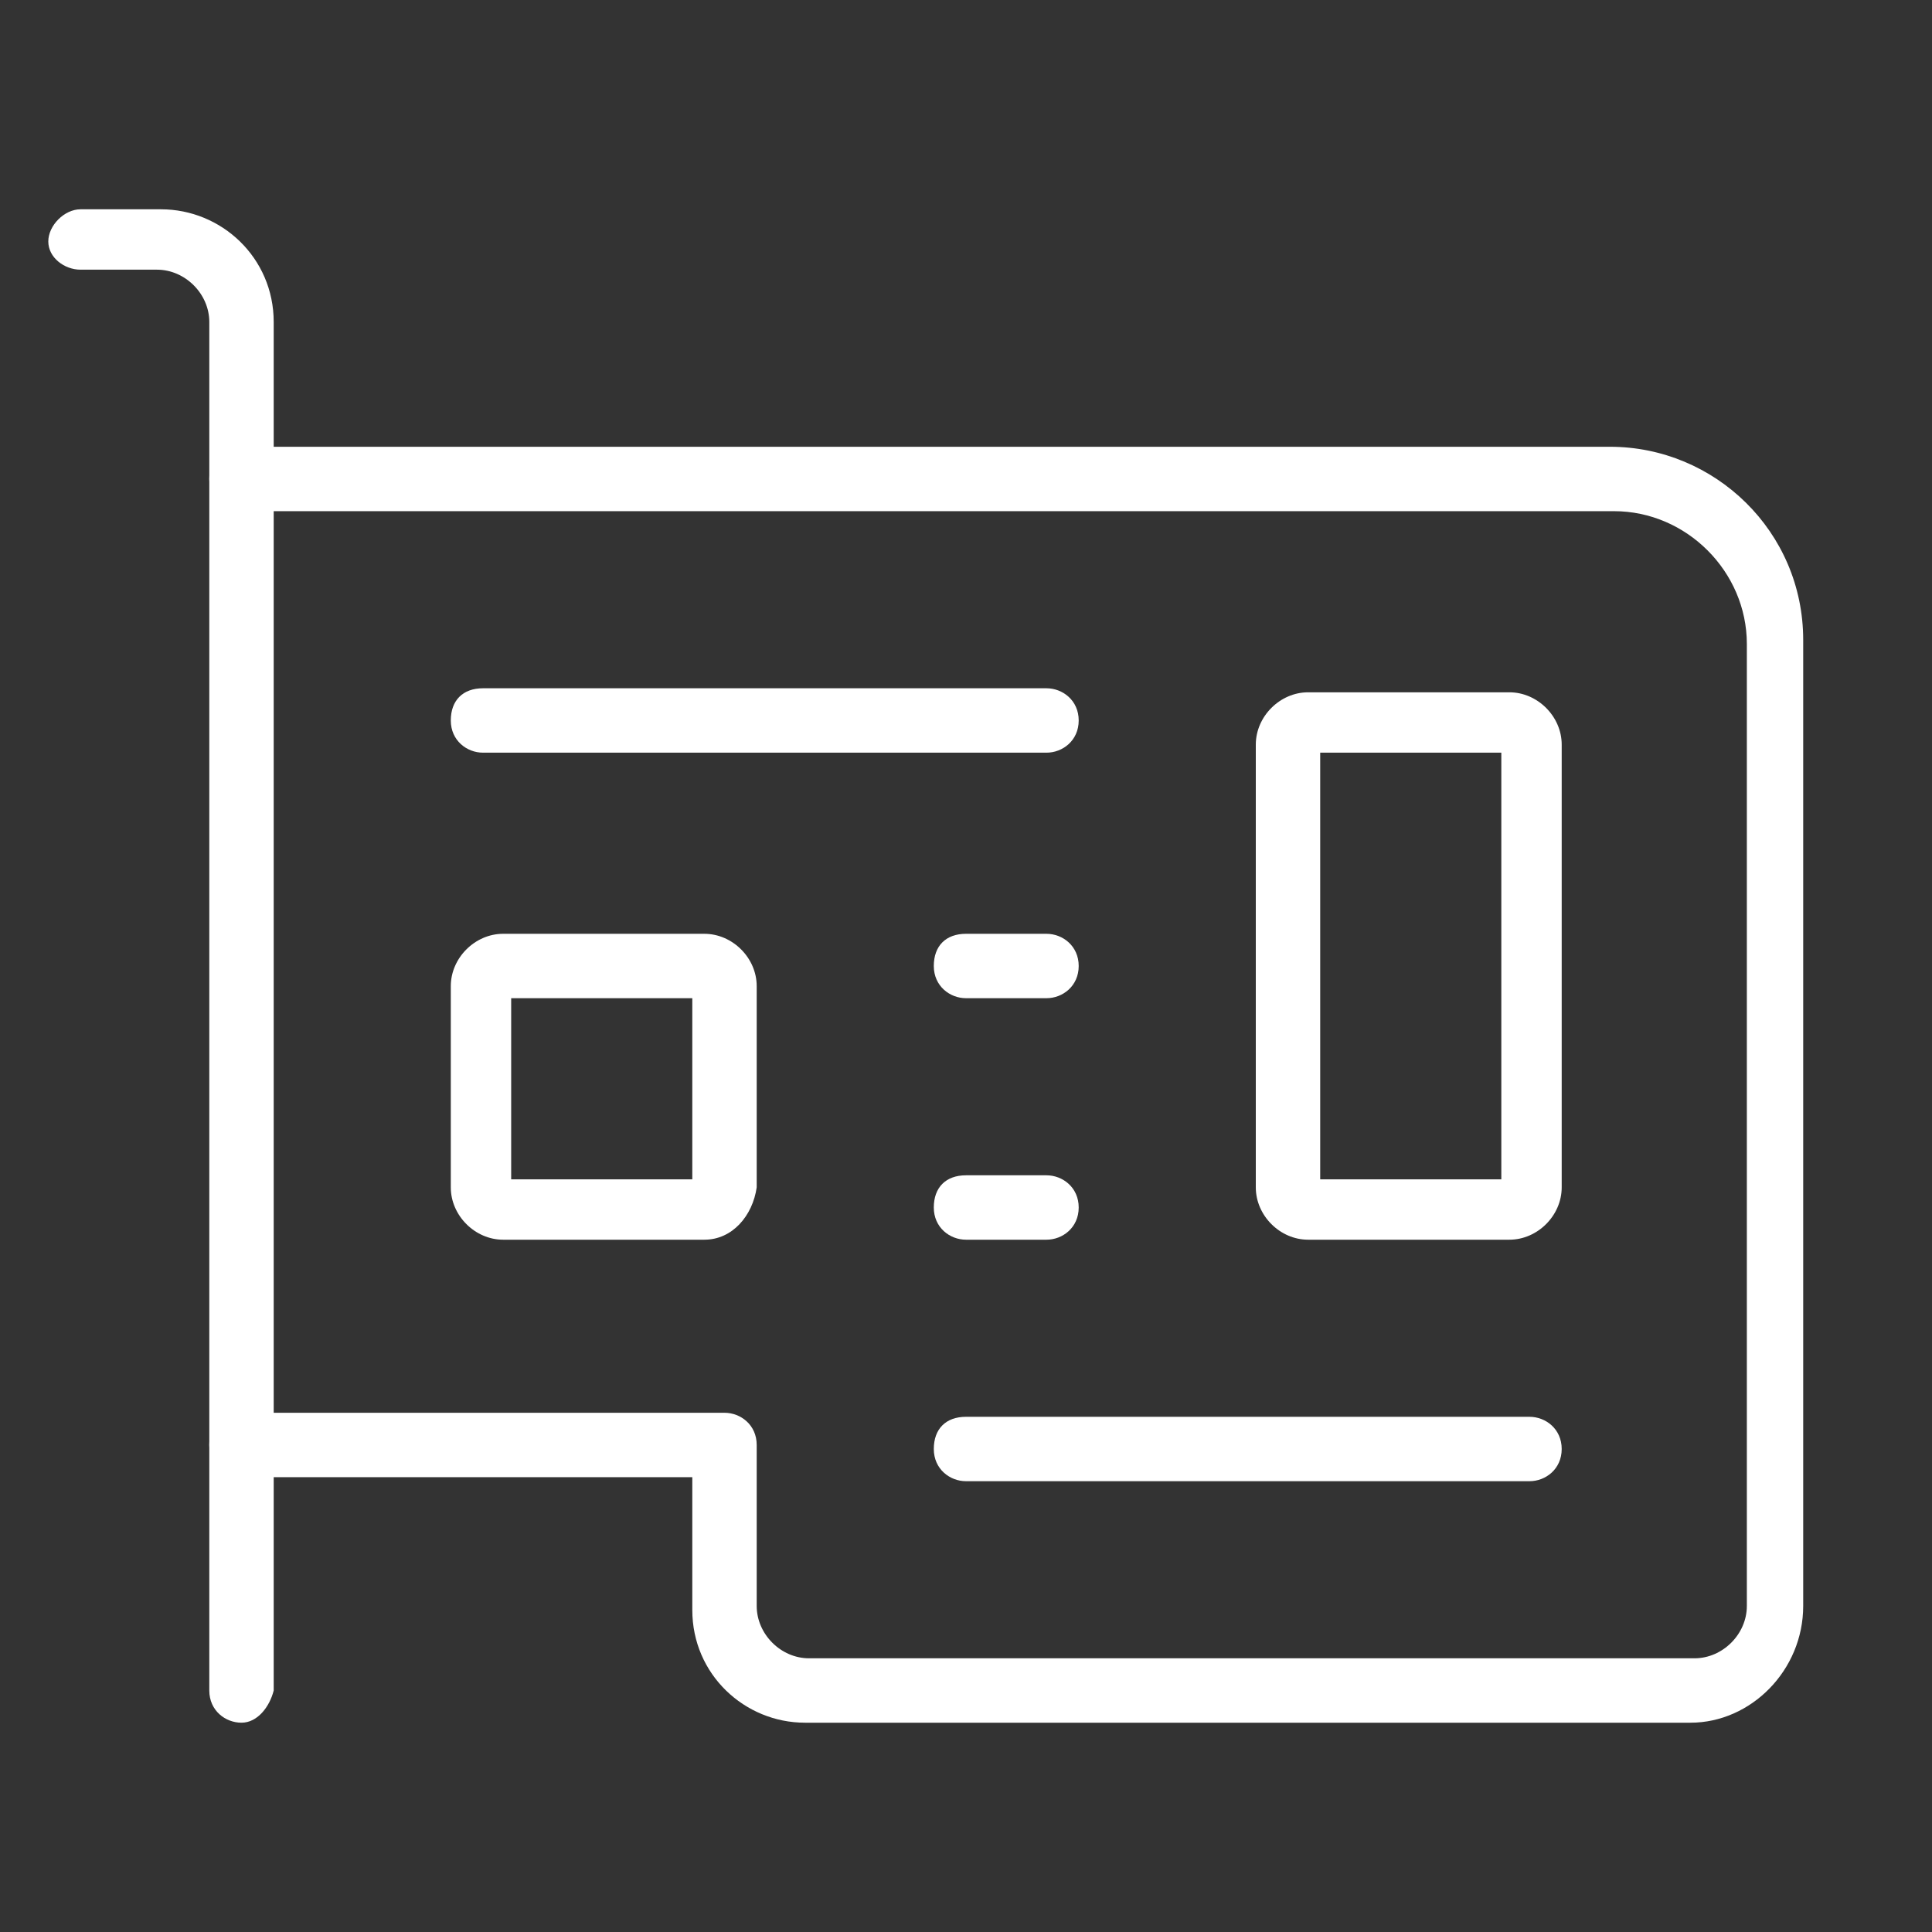 <?xml version="1.0" encoding="utf-8"?>
<!-- Generator: Adobe Illustrator 19.2.1, SVG Export Plug-In . SVG Version: 6.00 Build 0)  -->
<svg version="1.1" id="Слой_1" xmlns="http://www.w3.org/2000/svg" xmlns:xlink="http://www.w3.org/1999/xlink" x="0px" y="0px"
	 viewBox="0 0 48 48" style="enable-background:new 0 0 48 48;" xml:space="preserve">
<rect x="0" y="0" width="48" height="48" fill="#333333" stroke="none"/>
<style type="text/css">
	.st0{fill:#FFFFFF;}
</style>
<path class="st0" d="M42,42.8H20c-1.5,0-2.8-1.2-2.8-2.8v-3.3H6c-0.4,0-0.8-0.3-0.8-0.8s0.3-0.8,0.8-0.8h12c0.4,0,0.8,0.3,0.8,0.8v4
	c0,0.7,0.6,1.3,1.3,1.3h22c0.7,0,1.3-0.6,1.3-1.3V16c0-1.8-1.5-3.3-3.3-3.3H6c-0.4,0-0.8-0.3-0.8-0.8s0.3-0.8,0.8-0.8h34
	c2.6,0,4.8,2.1,4.8,4.8v24C44.8,41.5,43.5,42.8,42,42.8z"/>
<path class="st0" d="M6,42.8c-0.4,0-0.8-0.3-0.8-0.8V8c0-0.7-0.6-1.3-1.3-1.3H2C1.6,6.7,1.2,6.4,1.2,6S1.6,5.2,2,5.2h2
	c1.5,0,2.8,1.2,2.8,2.8v34C6.7,42.4,6.4,42.8,6,42.8z"/>
<path class="st0" d="M26,18.7H12c-0.4,0-0.8-0.3-0.8-0.8s0.3-0.8,0.8-0.8h14c0.4,0,0.8,0.3,0.8,0.8S26.4,18.7,26,18.7z"/>
<path class="st0" d="M37.5,30.8h-5c-0.7,0-1.3-0.6-1.3-1.3v-11c0-0.7,0.6-1.3,1.3-1.3h5c0.7,0,1.3,0.6,1.3,1.3v11
	C38.8,30.2,38.2,30.8,37.5,30.8z M32.8,29.3h4.5V18.7h-4.5V29.3z"/>
<path class="st0" d="M17.5,30.8h-5c-0.7,0-1.3-0.6-1.3-1.3v-5c0-0.7,0.6-1.3,1.3-1.3h5c0.7,0,1.3,0.6,1.3,1.3v5
	C18.7,30.2,18.2,30.8,17.5,30.8z M12.7,29.3h4.5v-4.5h-4.5V29.3z"/>
<path class="st0" d="M26,24.8h-2c-0.4,0-0.8-0.3-0.8-0.8s0.3-0.8,0.8-0.8h2c0.4,0,0.8,0.3,0.8,0.8S26.4,24.8,26,24.8z"/>
<path class="st0" d="M26,30.8h-2c-0.4,0-0.8-0.3-0.8-0.8s0.3-0.8,0.8-0.8h2c0.4,0,0.8,0.3,0.8,0.8S26.4,30.8,26,30.8z"/>
<path class="st0" d="M38,36.8H24c-0.4,0-0.8-0.3-0.8-0.8s0.3-0.8,0.8-0.8h14c0.4,0,0.8,0.3,0.8,0.8S38.4,36.8,38,36.8z"/>
</svg>
